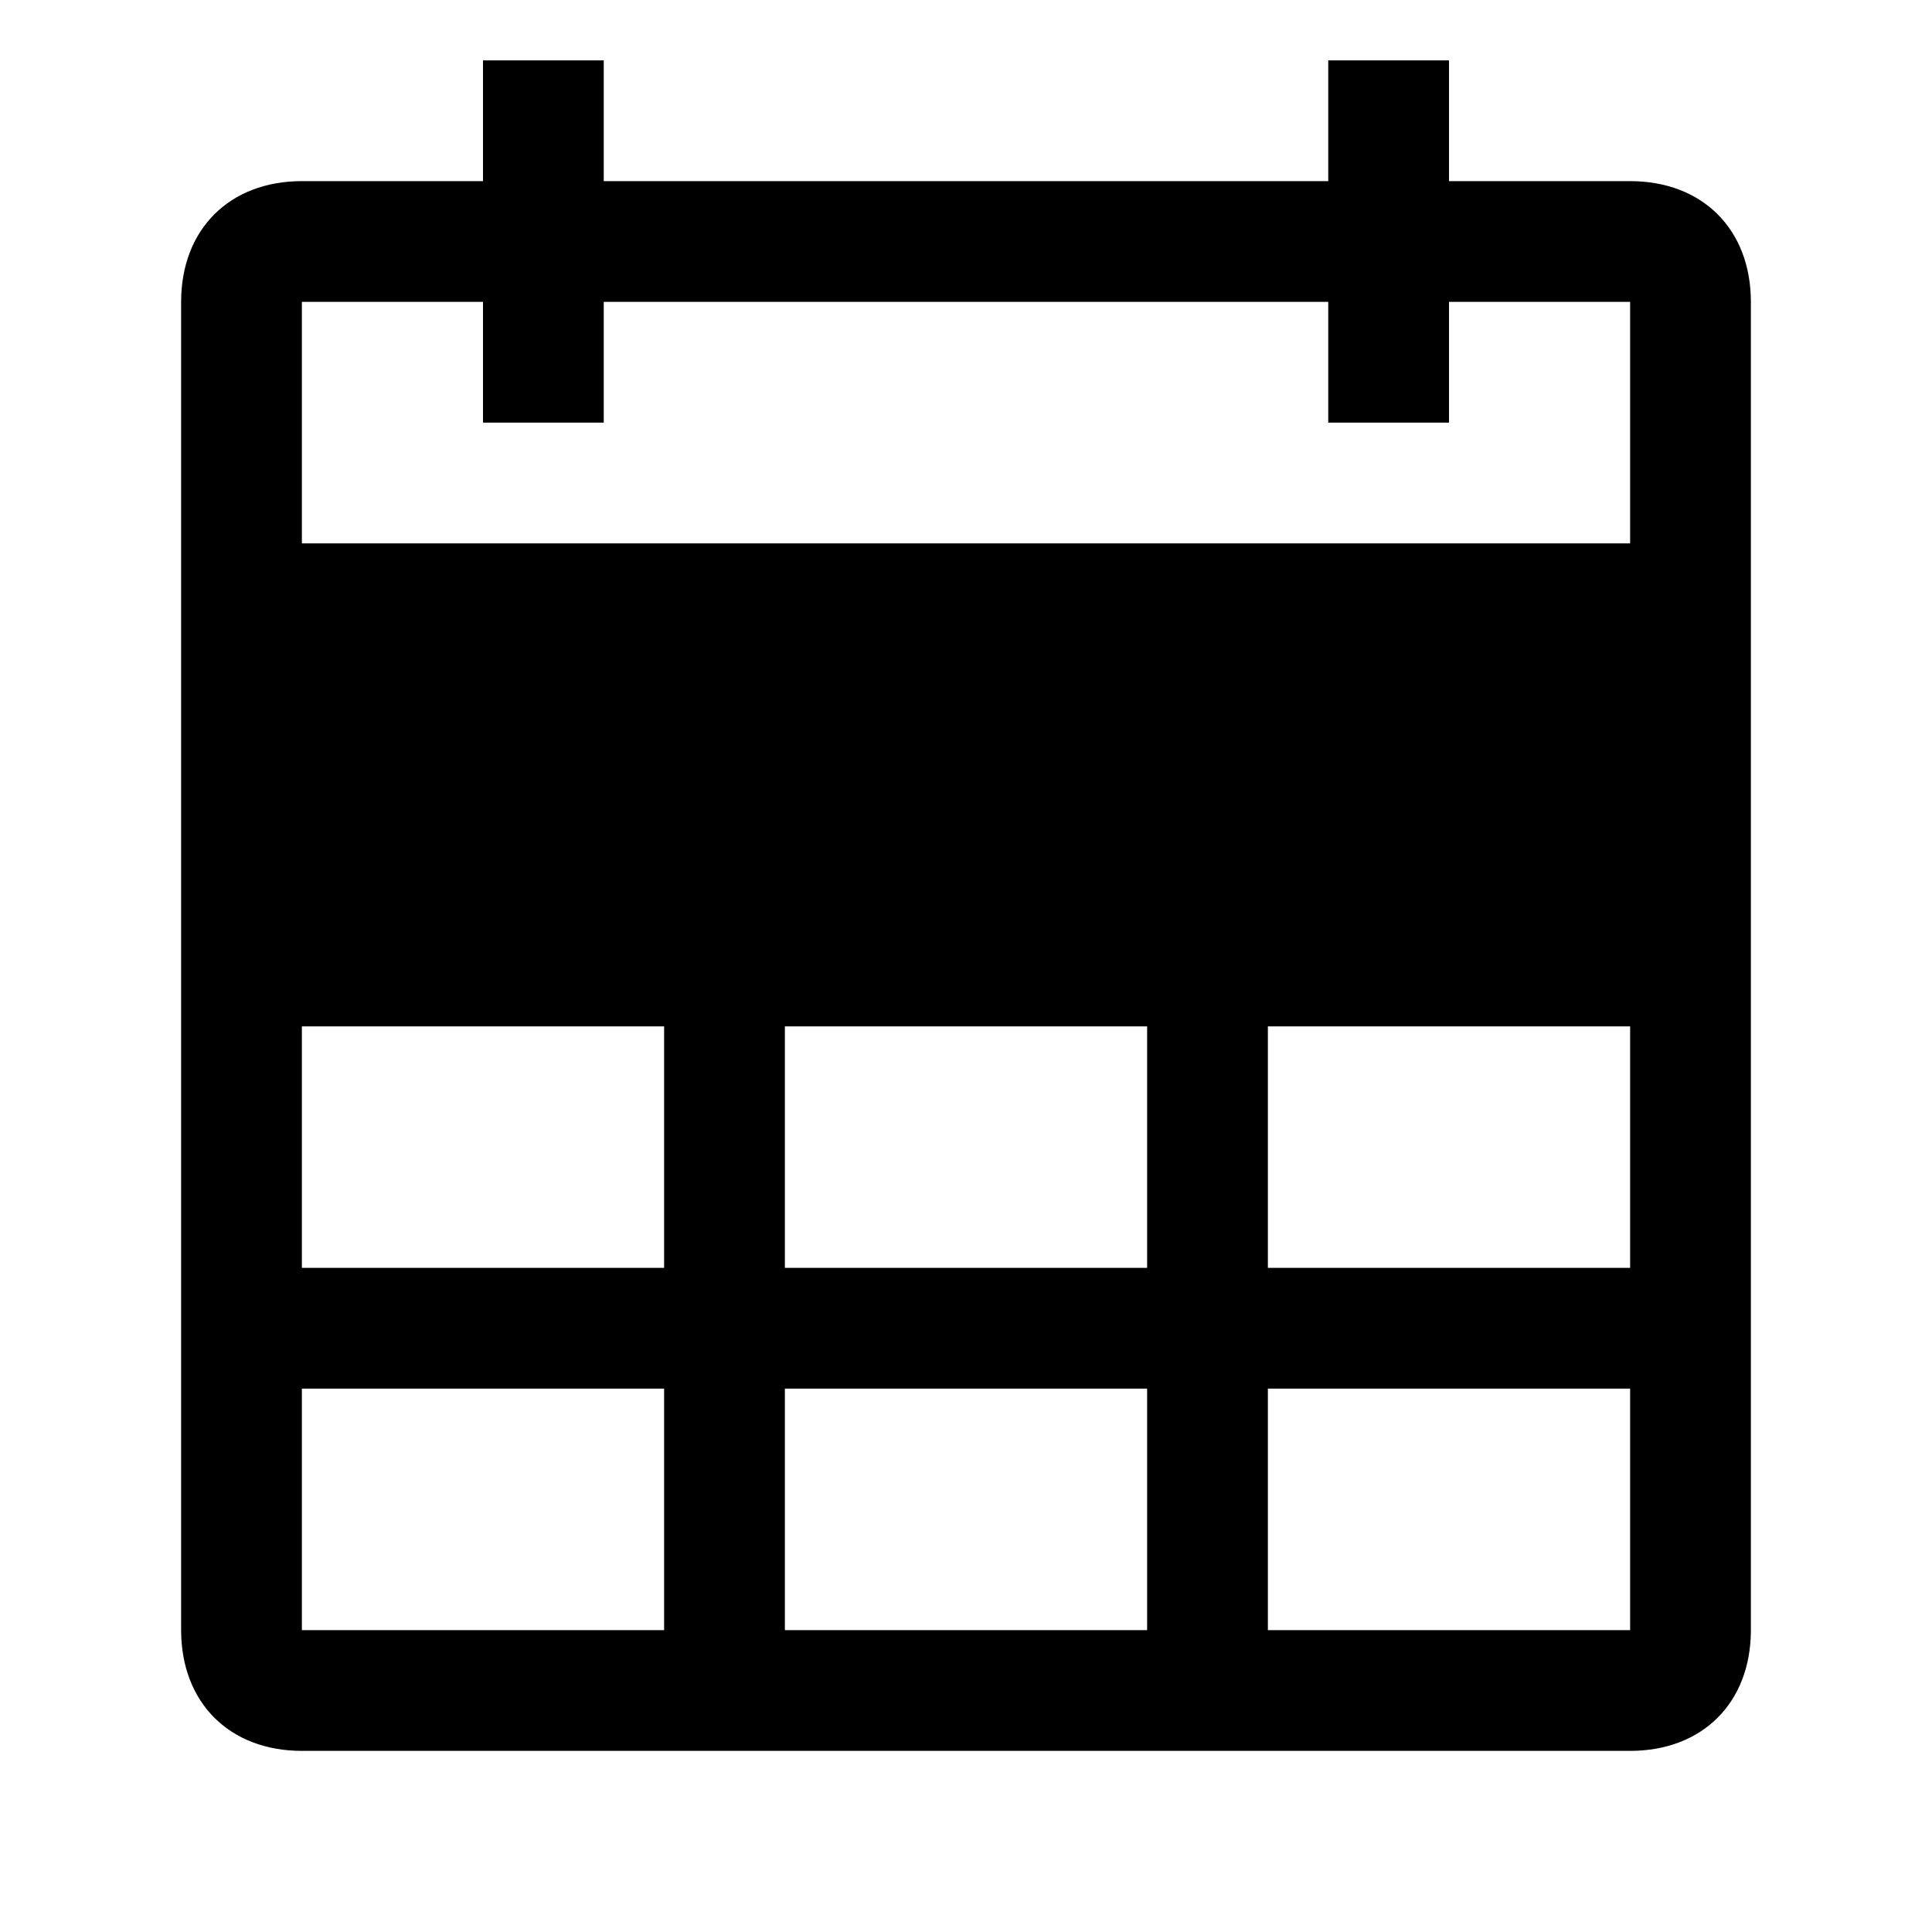 <!-- Generated by IcoMoon.io -->
<svg version="1.1" xmlns="http://www.w3.org/2000/svg" width="32" height="32" viewBox="0 0 32 32">
<title>calendar--week</title>
<path d="M27 3h-3v-2h-2v2h-12v-2h-2v2h-3c-1.2 0-2 0.8-2 2v22c0 1.2 0.8 2 2 2h22c1.2 0 2-0.8 2-2v-22c0-1.2-0.8-2-2-2zM13 21v-4h6v4h-6zM19 23v4h-6v-4h6zM5 17h6v4h-6v-4zM21 17h6v4h-6v-4zM8 5v2h2v-2h12v2h2v-2h3v4h-22v-4h3zM5 23h6v4h-6v-4zM21 27v-4h6v4h-6z"></path>
</svg>
